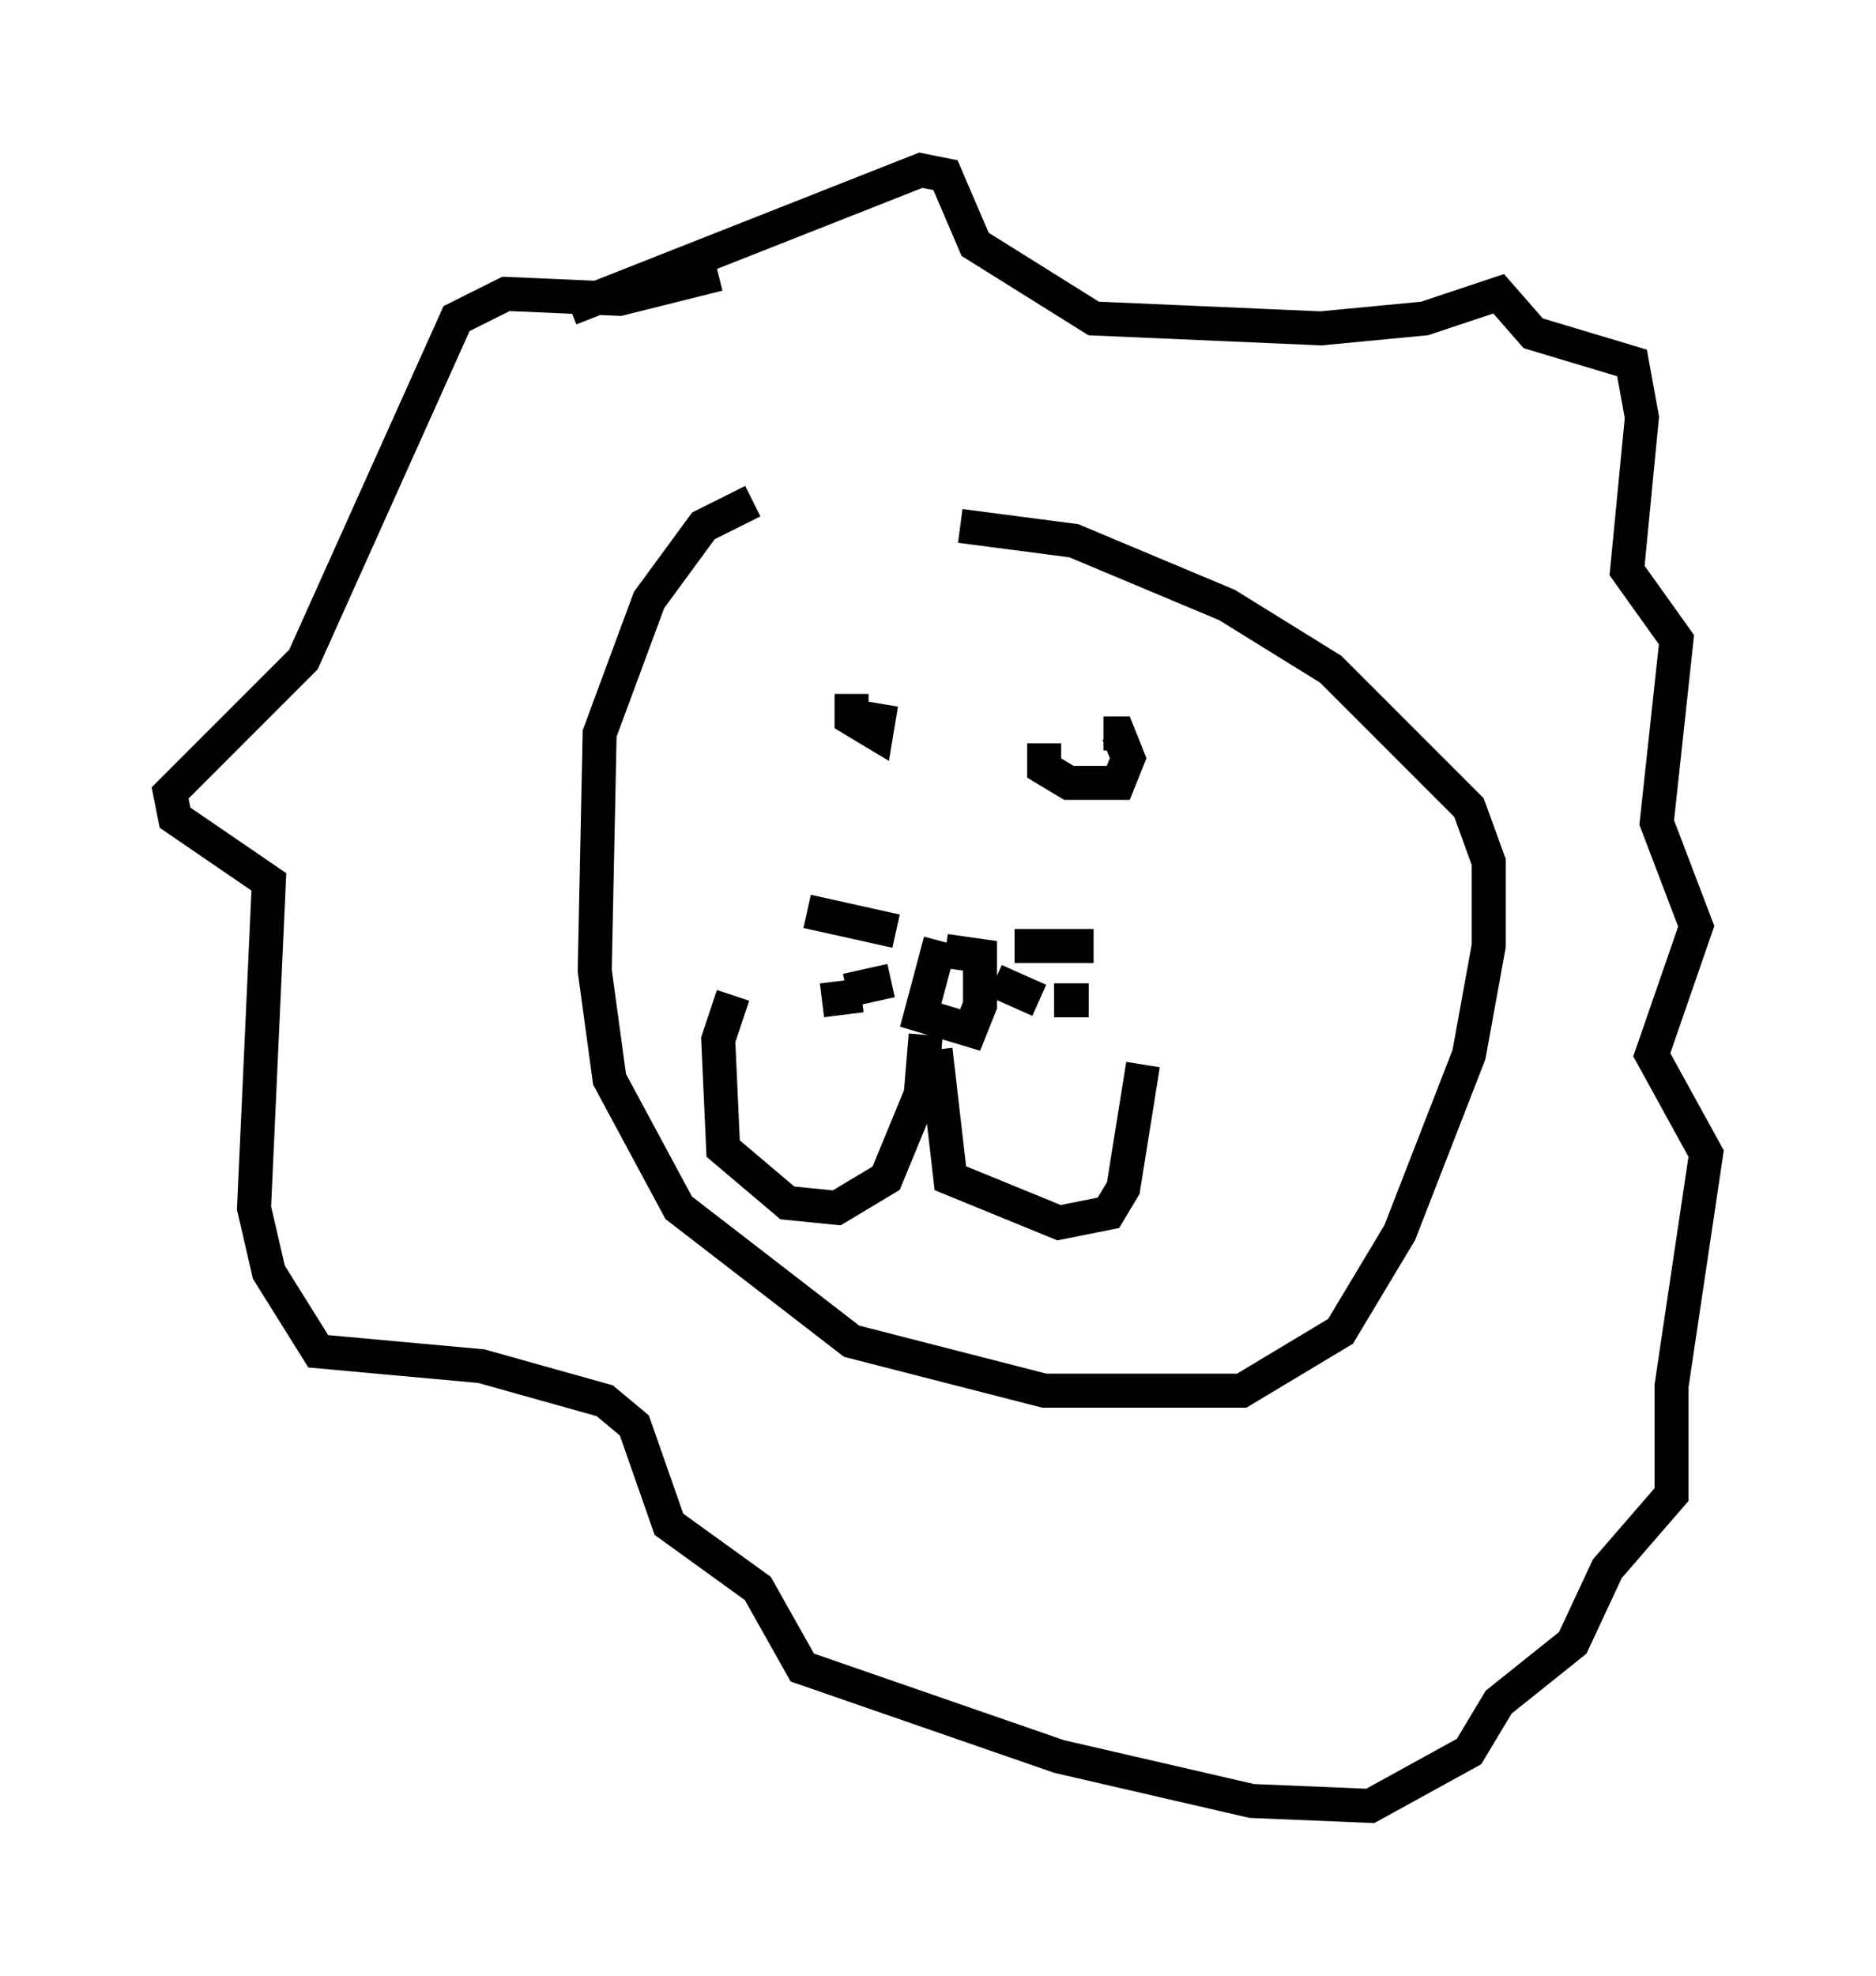 <?xml version="1.0" encoding="utf-8" ?>
<svg baseProfile="full" height="58.078" version="1.1" width="55.173" xmlns="http://www.w3.org/2000/svg" xmlns:ev="http://www.w3.org/2001/xml-events" xmlns:xlink="http://www.w3.org/1999/xlink"><defs /><rect fill="white" height="58.078" width="55.173" x="0" y="0" /><path d="M28.095, 14.877 m-5.955, -0.145 l-1.453, 0.726 -1.598, 2.179 l-1.453, 3.922 -0.145, 6.972 l0.436, 3.196 2.034, 3.777 l5.084, 3.922 5.665, 1.453 l5.81, 0.0 2.905, -1.743 l1.743, -2.905 2.034, -5.229 l0.581, -3.196 0.0, -2.469 l-0.581, -1.598 -4.067, -4.067 l-3.05, -1.888 -4.503, -1.888 l-3.341, -0.436 m-3.196, 4.939 l0.0, 0.726 0.726, 0.436 l0.145, -0.872 m4.793, 1.162 l0.0, 0.726 0.726, 0.436 l1.453, 0.0 0.291, -0.726 l-0.291, -0.726 -0.436, 0.0 m-4.793, 6.101 l-0.581, 2.179 1.453, 0.436 l0.291, -0.726 0.0, -1.453 l-1.017, -0.145 m-0.581, 2.469 l-0.145, 1.743 -1.017, 2.469 l-1.453, 0.872 -1.453, -0.145 l-1.888, -1.598 -0.145, -3.196 l0.436, -1.307 m5.955, 1.598 l0.436, 3.777 3.196, 1.307 l1.453, -0.291 0.436, -0.726 l0.581, -3.631 m-7.263, -3.922 l-2.615, -0.581 m2.469, 2.034 l-1.307, 0.291 m0.436, 0.145 l-1.162, 0.145 m5.665, -1.598 l2.324, 0.0 m-2.905, 1.017 l1.307, 0.581 m0.436, 0.0 l1.017, 0.0 m-15.251, -20.335 l10.313, -4.067 0.726, 0.145 l0.872, 2.034 3.486, 2.179 l6.682, 0.291 3.05, -0.291 l2.179, -0.726 1.017, 1.162 l2.905, 0.872 0.291, 1.598 l-0.436, 4.503 1.453, 2.034 l-0.581, 5.374 1.162, 3.05 l-1.307, 3.777 1.598, 2.905 l-1.017, 6.827 0.0, 3.196 l-1.888, 2.179 -1.017, 2.179 l-2.179, 1.743 -0.872, 1.453 l-2.905, 1.598 -3.486, -0.145 l-5.665, -1.307 -7.553, -2.615 l-1.307, -2.324 -2.615, -1.888 l-1.017, -2.905 -0.872, -0.726 l-3.631, -1.017 -4.793, -0.436 l-1.453, -2.324 -0.436, -1.888 l0.436, -9.587 -2.76, -1.888 l-0.145, -0.726 3.922, -3.922 l4.503, -10.022 1.453, -0.726 l3.341, 0.145 2.905, -0.726 " fill="none" stroke="black" stroke-width="1" /></svg>